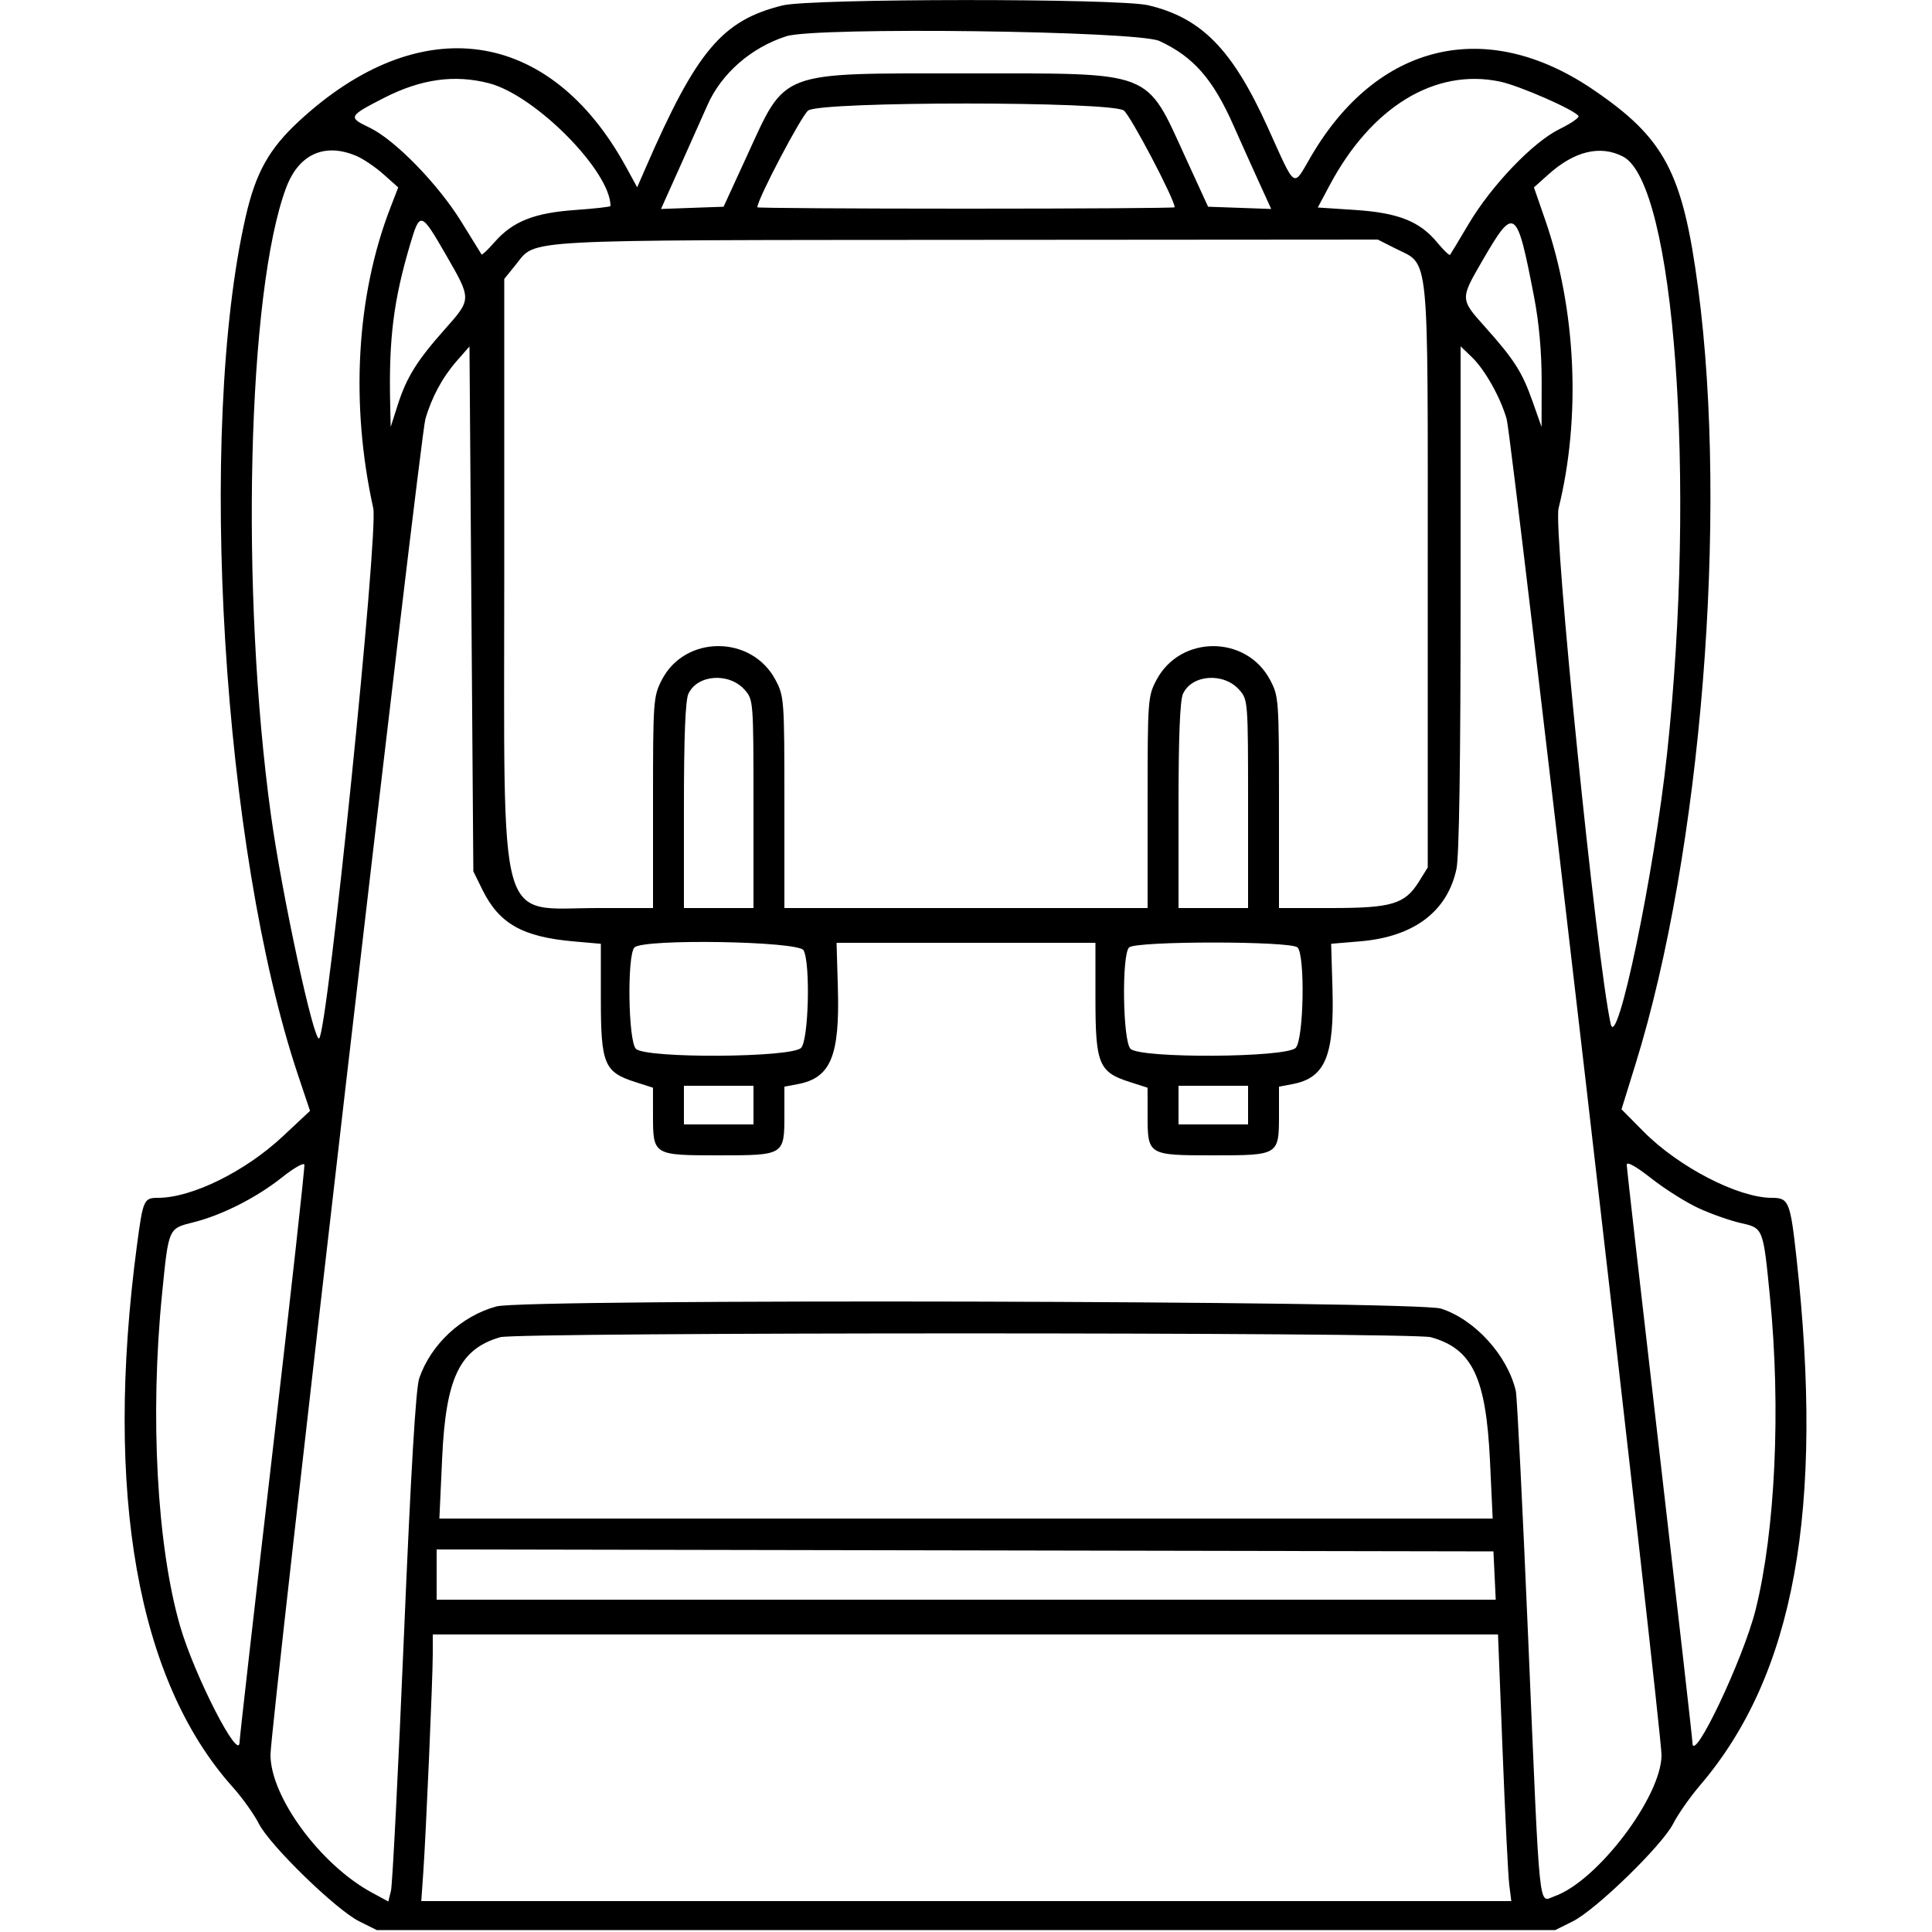 <svg id="svg" xmlns="http://www.w3.org/2000/svg" xmlns:xlink="http://www.w3.org/1999/xlink" width="400" height="400" viewBox="0, 0, 400,400"><g id="svgg"><path id="path0" d="M162.000 1.127 C 149.510 4.222,144.222 10.503,133.658 34.790 L 131.922 38.779 129.636 34.599 C 113.823 5.683,86.934 1.910,61.893 25.093 C 55.694 30.834,52.949 35.751,50.870 44.846 C 40.766 89.045,46.059 175.886,61.703 222.581 L 64.187 229.993 58.595 235.231 C 50.787 242.545,39.726 248.000,32.702 248.000 C 29.778 248.000,29.606 248.389,28.349 257.862 C 21.553 309.082,28.439 347.992,48.197 370.014 C 50.164 372.206,52.594 375.612,53.597 377.583 C 55.893 382.097,69.573 395.402,74.381 397.797 L 78.000 399.600 200.000 399.600 L 322.000 399.600 325.619 397.797 C 330.420 395.405,344.104 382.100,346.408 377.585 C 347.412 375.615,349.928 372.023,351.997 369.602 C 371.489 346.796,377.719 312.646,371.934 260.320 C 370.657 248.776,370.338 248.000,366.856 248.000 C 359.884 248.000,347.562 241.638,340.278 234.276 L 335.717 229.668 338.642 220.234 C 352.218 176.442,357.831 106.841,351.587 59.728 C 348.392 35.622,344.665 28.593,329.704 18.461 C 307.648 3.524,285.171 8.891,271.439 32.372 C 267.604 38.931,268.408 39.473,262.450 26.322 C 255.150 10.212,248.754 3.686,237.718 1.088 C 231.527 -0.369,167.906 -0.336,162.000 1.127 M240.041 8.485 C 247.106 11.754,251.156 16.388,255.442 26.106 C 256.632 28.804,258.862 33.769,260.397 37.138 L 263.189 43.265 256.655 43.032 L 250.122 42.800 245.535 32.800 C 237.068 14.345,239.281 15.200,200.000 15.200 C 160.798 15.200,162.851 14.422,154.588 32.400 L 149.809 42.800 143.330 43.032 L 136.851 43.264 140.907 34.232 C 143.139 29.264,145.630 23.681,146.443 21.824 C 149.325 15.246,155.485 9.853,162.800 7.503 C 168.932 5.533,235.489 6.379,240.041 8.485 M101.232 17.232 C 110.829 19.713,126.400 35.443,126.400 42.657 C 126.400 42.824,123.092 43.195,119.048 43.482 C 110.558 44.085,106.157 45.843,102.386 50.138 C 101.019 51.695,99.811 52.840,99.700 52.684 C 99.590 52.528,97.731 49.520,95.568 46.000 C 90.750 38.155,81.755 28.923,76.485 26.411 C 72.023 24.286,72.137 24.049,79.418 20.314 C 87.123 16.361,94.065 15.380,101.232 17.232 M310.561 16.893 C 314.599 17.743,326.033 22.759,326.814 24.023 C 327.017 24.351,325.246 25.568,322.877 26.727 C 317.390 29.412,308.788 38.399,304.047 46.402 C 302.092 49.701,300.372 52.560,300.224 52.755 C 300.077 52.951,298.886 51.813,297.579 50.227 C 293.946 45.820,289.497 44.055,280.536 43.467 L 272.834 42.961 275.294 38.345 C 283.959 22.087,297.144 14.067,310.561 16.893 M232.661 22.873 C 234.029 23.831,243.200 41.275,243.200 42.918 C 243.200 43.073,223.760 43.200,200.000 43.200 C 176.240 43.200,156.800 43.073,156.800 42.918 C 156.800 41.275,165.971 23.831,167.339 22.873 C 170.081 20.952,229.919 20.952,232.661 22.873 M73.826 32.302 C 75.242 32.909,77.761 34.619,79.424 36.102 L 82.448 38.800 80.784 43.113 C 73.777 61.281,72.512 83.658,77.277 105.200 C 78.381 110.193,67.879 213.187,66.083 214.984 C 65.026 216.041,58.374 185.260,56.103 168.800 C 49.716 122.525,51.218 60.317,59.241 38.875 C 61.851 31.899,67.227 29.477,73.826 32.302 M336.026 32.414 C 346.695 37.930,351.233 99.404,345.151 156.000 C 342.477 180.888,334.780 217.815,333.480 212.000 C 330.596 199.107,321.562 109.773,322.684 105.246 C 327.360 86.379,326.334 64.075,319.941 45.600 L 317.587 38.800 320.594 36.103 C 325.985 31.268,331.336 29.988,336.026 32.414 M92.331 52.764 C 97.650 61.987,97.651 61.917,92.170 68.084 C 86.319 74.667,84.180 78.101,82.335 83.869 L 80.886 88.400 80.780 83.600 C 80.482 70.112,81.472 62.212,84.914 50.599 C 86.953 43.720,87.147 43.777,92.331 52.764 M317.597 61.376 C 318.647 66.818,319.194 72.908,319.183 79.041 L 319.166 88.400 317.282 83.063 C 315.150 77.022,313.480 74.409,307.441 67.664 C 302.294 61.915,302.294 61.928,306.903 53.983 C 313.552 42.521,314.021 42.846,317.597 61.376 M288.812 51.400 C 296.059 55.073,295.600 50.491,295.600 119.200 L 295.600 179.600 293.787 182.515 C 290.884 187.183,288.188 188.000,275.679 188.000 L 264.800 188.000 264.800 166.126 C 264.800 144.835,264.751 144.159,262.958 140.768 C 258.027 131.444,244.373 131.444,239.442 140.768 C 237.649 144.159,237.600 144.835,237.600 166.126 L 237.600 188.000 200.000 188.000 L 162.400 188.000 162.400 166.126 C 162.400 144.835,162.351 144.159,160.558 140.768 C 155.613 131.418,141.769 131.439,137.000 140.805 C 135.264 144.214,135.200 145.111,135.200 166.170 L 135.200 188.000 123.894 188.000 C 102.722 188.000,104.400 193.967,104.400 118.674 L 104.400 57.749 106.842 54.732 C 111.096 49.476,106.464 49.728,200.030 49.661 L 285.261 49.600 288.812 51.400 M99.872 184.201 C 103.339 191.241,108.175 193.978,118.800 194.911 L 124.400 195.403 124.400 206.844 C 124.400 220.270,125.094 221.958,131.454 224.000 L 135.192 225.200 135.196 230.943 C 135.202 239.165,135.259 239.200,148.800 239.200 C 162.370 239.200,162.400 239.181,162.400 230.832 L 162.400 224.978 165.169 224.459 C 171.994 223.178,173.884 218.634,173.471 204.494 L 173.200 195.198 200.000 195.199 L 226.800 195.200 226.800 206.741 C 226.800 220.280,227.485 221.955,233.854 224.000 L 237.592 225.200 237.596 230.943 C 237.602 239.165,237.659 239.200,251.200 239.200 C 264.770 239.200,264.800 239.181,264.800 230.832 L 264.800 224.978 267.569 224.459 C 274.380 223.181,276.285 218.624,275.871 204.595 L 275.600 195.399 281.600 194.894 C 292.706 193.959,299.650 188.746,301.542 179.920 C 302.103 177.307,302.400 157.864,302.400 123.811 L 302.400 71.701 304.705 73.909 C 307.426 76.516,310.684 82.314,311.948 86.800 C 313.019 90.603,343.994 357.900,343.998 363.370 C 344.003 371.963,330.691 389.514,321.827 392.602 C 318.468 393.772,318.887 397.891,316.394 339.200 C 315.244 312.140,314.094 289.100,313.837 288.000 C 312.119 280.630,305.380 273.206,298.348 270.934 C 293.263 269.292,108.761 268.860,102.800 270.477 C 95.536 272.446,89.212 278.327,86.797 285.356 C 86.087 287.426,85.071 304.527,83.625 338.800 C 82.455 366.520,81.251 390.210,80.949 391.444 L 80.400 393.688 76.994 391.844 C 66.338 386.074,56.000 372.019,56.000 363.302 C 56.000 357.717,86.974 90.594,88.061 86.800 C 89.365 82.251,91.604 78.107,94.605 74.688 L 97.200 71.732 97.600 126.066 L 98.000 180.400 99.872 184.201 M154.200 142.844 C 155.972 144.857,156.000 145.230,156.000 166.445 L 156.000 188.000 148.800 188.000 L 141.600 188.000 141.600 166.838 C 141.600 152.652,141.902 145.013,142.516 143.666 C 144.354 139.630,150.963 139.165,154.200 142.844 M256.600 142.844 C 258.372 144.857,258.400 145.230,258.400 166.445 L 258.400 188.000 251.200 188.000 L 244.000 188.000 244.000 166.838 C 244.000 152.652,244.302 145.013,244.916 143.666 C 246.754 139.630,253.363 139.165,256.600 142.844 M166.372 196.747 C 167.813 199.440,167.425 215.225,165.876 216.937 C 164.009 219.000,133.696 219.182,131.657 217.143 C 130.057 215.543,129.805 197.715,131.360 196.160 C 133.208 194.312,165.357 194.852,166.372 196.747 M268.640 196.160 C 270.238 197.758,269.934 215.104,268.276 216.937 C 266.409 219.000,236.096 219.182,234.057 217.143 C 232.457 215.543,232.205 197.715,233.760 196.160 C 235.118 194.802,267.282 194.802,268.640 196.160 M156.000 228.800 L 156.000 232.800 148.800 232.800 L 141.600 232.800 141.600 228.800 L 141.600 224.800 148.800 224.800 L 156.000 224.800 156.000 228.800 M258.400 228.800 L 258.400 232.800 251.200 232.800 L 244.000 232.800 244.000 228.800 L 244.000 224.800 251.200 224.800 L 258.400 224.800 258.400 228.800 M56.417 300.688 C 52.667 332.966,49.600 359.946,49.600 360.643 C 49.600 365.139,40.224 346.863,37.272 336.612 C 32.490 320.011,31.031 293.165,33.542 268.000 C 34.927 254.119,34.814 254.379,40.064 253.061 C 45.983 251.576,53.125 247.951,58.400 243.755 C 60.820 241.830,62.897 240.647,63.017 241.127 C 63.136 241.607,60.166 268.410,56.417 300.688 M351.712 250.159 C 354.291 251.342,358.180 252.713,360.356 253.206 C 365.088 254.277,365.033 254.138,366.457 268.575 C 368.725 291.555,367.571 316.790,363.501 333.194 C 360.957 343.450,350.400 365.664,350.400 360.761 C 350.400 360.095,347.340 333.176,343.600 300.941 C 339.860 268.706,336.800 241.801,336.800 241.152 C 336.800 240.409,338.692 241.460,341.912 243.991 C 344.724 246.200,349.134 248.976,351.712 250.159 M296.235 276.852 C 304.846 279.243,307.678 285.194,308.492 302.600 L 309.043 314.400 200.006 314.400 L 90.969 314.400 91.542 301.872 C 92.303 285.248,95.164 279.295,103.568 276.851 C 107.178 275.802,292.456 275.802,296.235 276.852 M309.438 326.200 L 309.676 331.200 200.038 331.200 L 90.400 331.200 90.400 325.997 L 90.400 320.794 199.800 320.997 L 309.200 321.200 309.438 326.200 M311.098 362.600 C 311.621 375.910,312.240 388.330,312.474 390.200 L 312.898 393.600 200.059 393.600 L 87.220 393.600 87.627 387.800 C 88.192 379.756,89.600 347.381,89.600 342.452 L 89.600 338.400 199.873 338.400 L 310.147 338.400 311.098 362.600 " stroke="none" fill="#000000" fill-rule="evenodd"></path></g></svg>